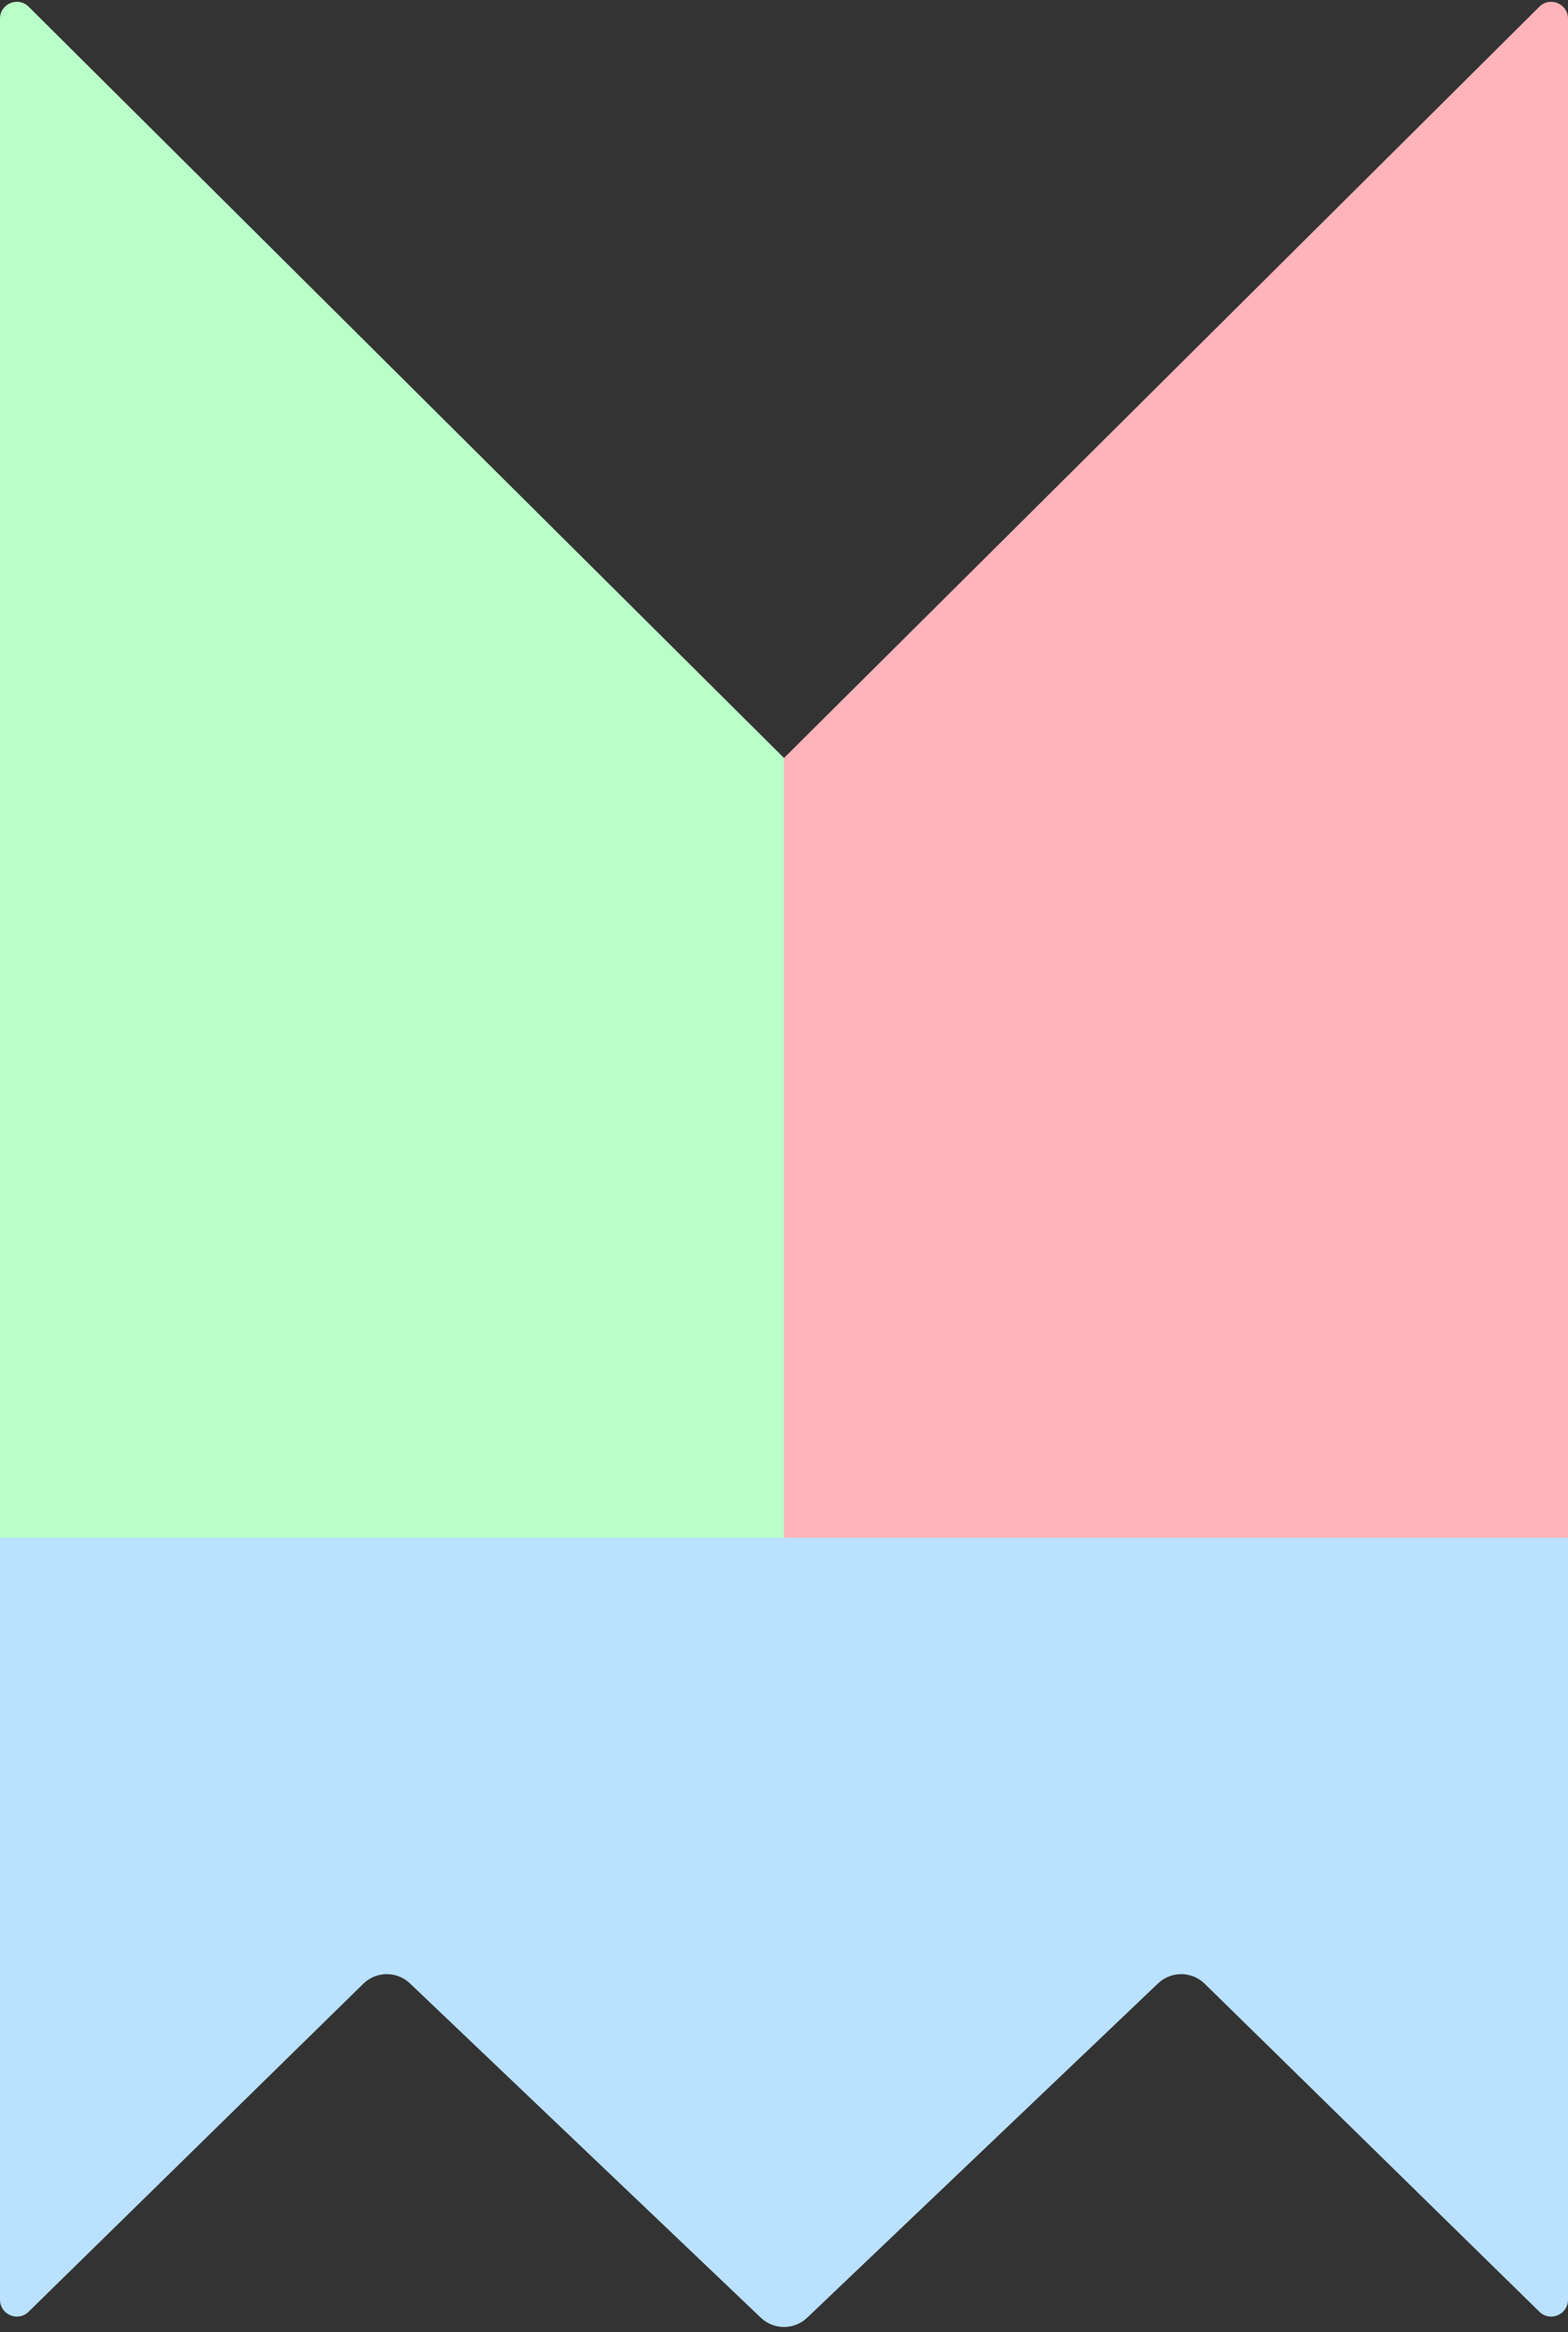 <svg width="228" height="339" viewBox="0 0 228 339" fill="none" xmlns="http://www.w3.org/2000/svg">
<rect x="0" y="0" width="228" height="339" fill="#333333" stroke="none"/>
<path d="M0 2.718V223.533H114V110.182L4.169 0.977C2.625 -0.558 0 0.538 0 2.718Z" fill="#BAFFC9"/>
<path d="M228 2.718V223.533H114V110.182L223.831 0.977C225.375 -0.558 228 0.538 228 2.718Z" fill="#FFB3BA"/>
<path d="M0 223.533V334.296C0 336.467 2.607 337.567 4.156 336.05L52.825 288.369C54.707 286.525 57.707 286.504 59.615 288.322L110.63 336.912C112.518 338.71 115.482 338.71 117.37 336.912L168.385 288.322C170.292 286.504 173.293 286.525 175.175 288.369L223.843 336.05C225.392 337.567 228 336.467 228 334.296V223.533H0Z" fill="#BAE1FF"/>
</svg>
